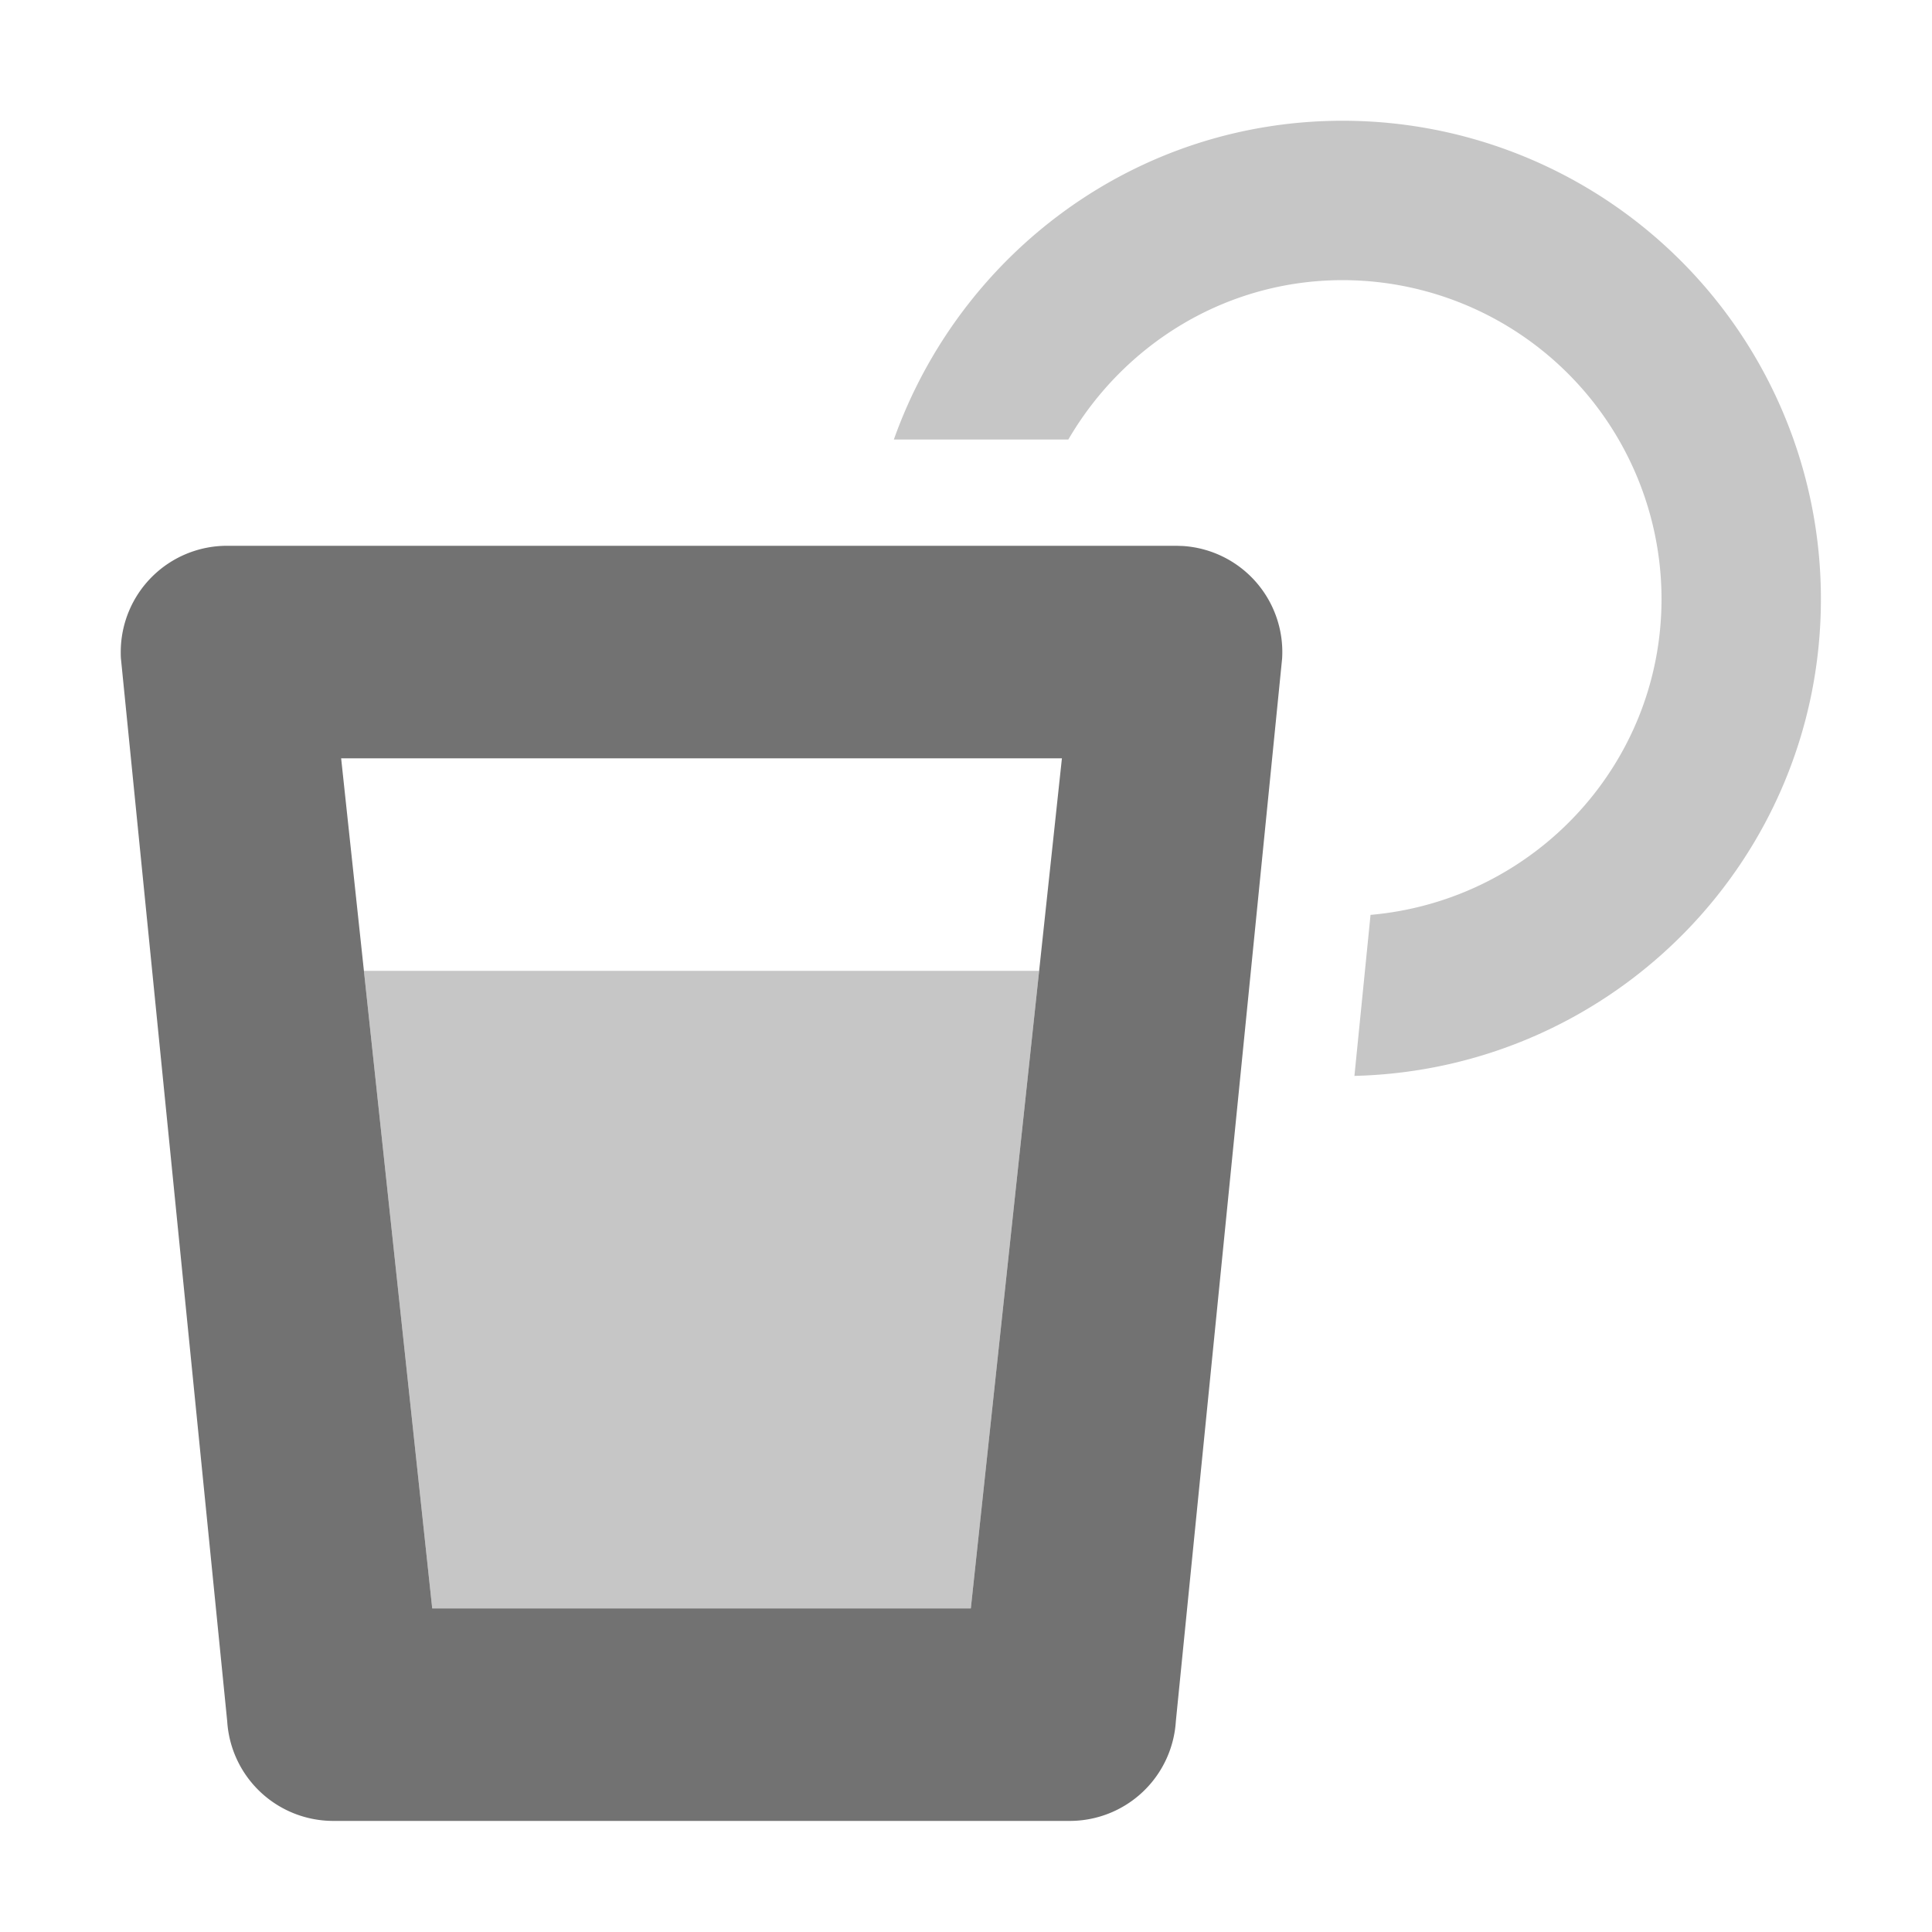 ﻿<?xml version='1.0' encoding='UTF-8'?>
<svg viewBox="-2 -2 32 32" xmlns="http://www.w3.org/2000/svg">
  <g transform="matrix(0.055, 0, 0, 0.055, 0, 0)">
    <defs>
      <style>.fa-secondary{opacity:.4}</style>
    </defs>
    <path d="M512, 144C512, 222.32 449.39, 285.73 371.52, 287.64L376.37, 239.15C425.37, 234.84 464, 194.07 464, 144A96.11 96.11 0 0 0 368, 48C332.63, 48 302, 67.45 285.36, 96L232.82, 96C252.65, 40.2 305.39, 0 368, 0A144 144 0 0 1 512, 144zM256, 448L276.57, 256L73.23, 256L93.8, 448z" fill="#727272" opacity="0.4" fill-opacity="1" class="Black" />
    <path d="M283.43, 192L256, 448L93.8, 448L66.37, 192L283.43, 192M317.8, 128L32, 128A32 32 0 0 0 0, 160C0, 160.67 0, 161.33 0.06, 162L32.06, 482A32 32 0 0 0 64, 512L285.8, 512A32 32 0 0 0 317.74, 482L349.74, 162A32 32 0 0 0 319.81, 128.06C319.13, 128.06 318.46, 128 317.8, 128z" fill="#727272" fill-opacity="1" class="Black" />
  </g>
</svg>
